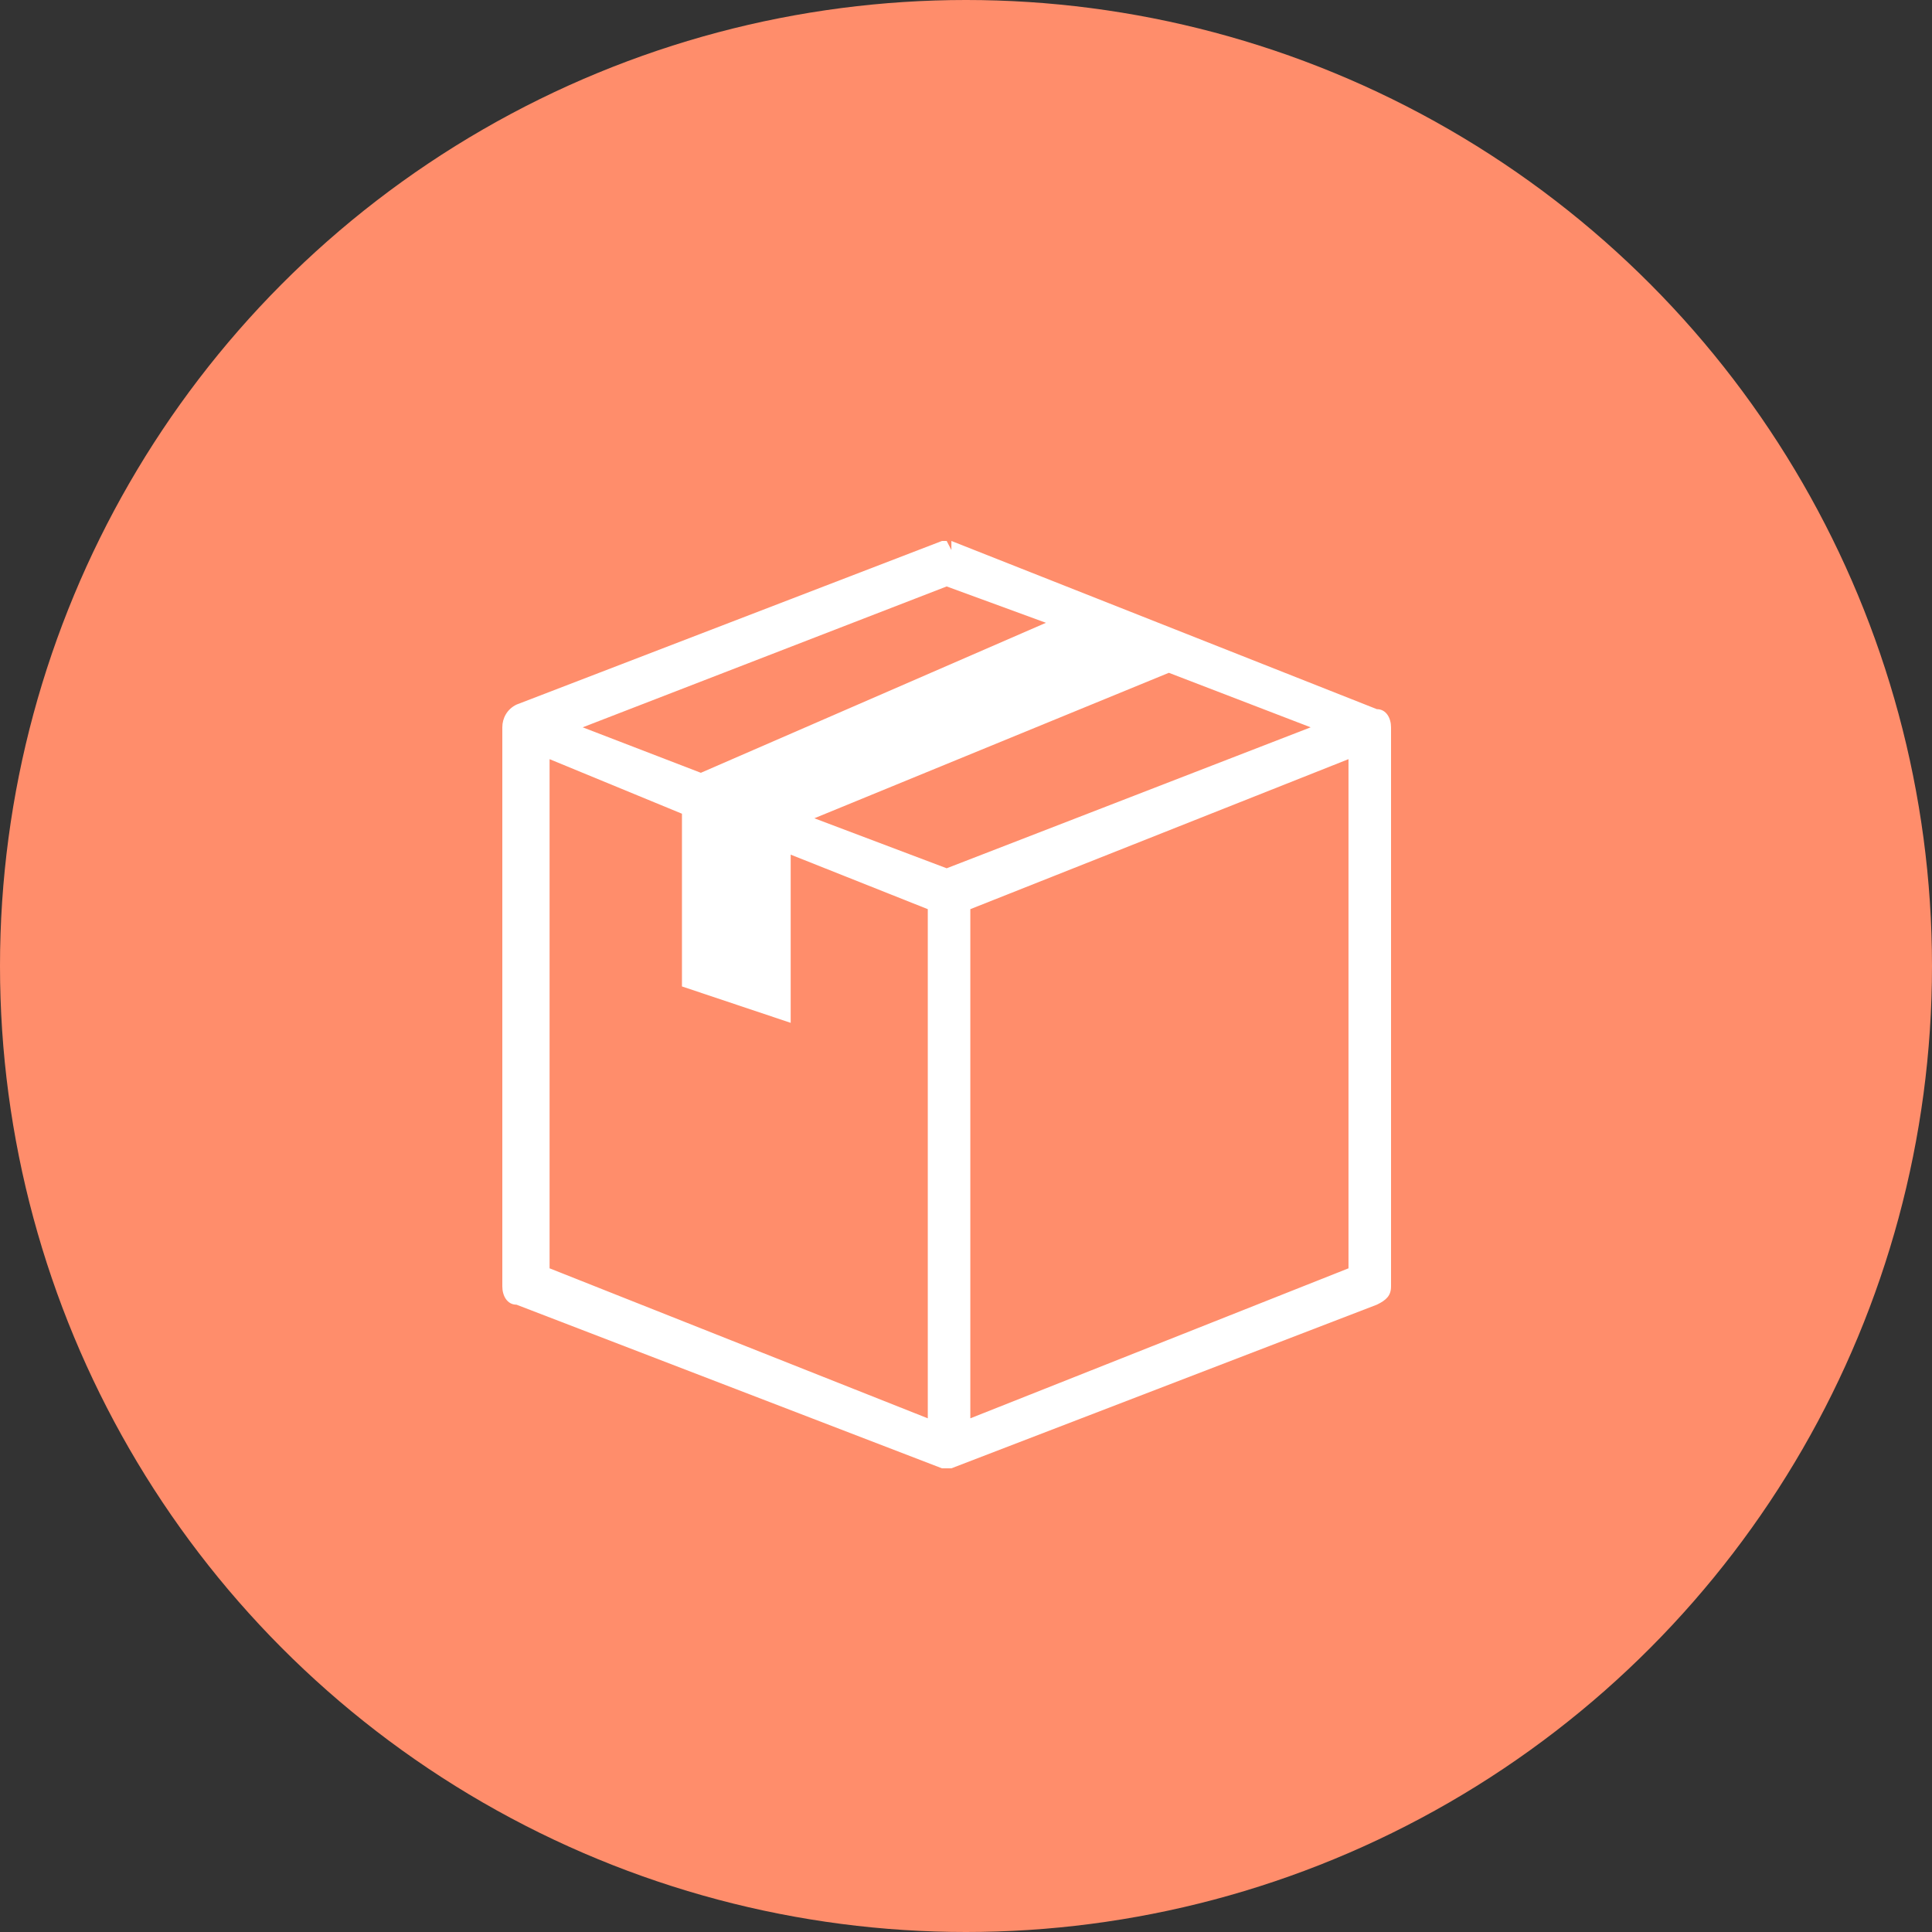 <svg width="50" height="50" viewBox="0 0 50 50" fill="none" xmlns="http://www.w3.org/2000/svg">
<rect x="0" y="0" width="50" height="50" fill="#333333" stroke="none"/>
<circle cx="25" cy="25" r="25" fill="#FF8D6B"/>
<path d="M35.633 18.353L24.622 14V14.235L24.5 14H24.378L13.367 18.235C13.122 18.353 13 18.588 13 18.823V33.294C13 33.529 13.122 33.765 13.367 33.765L24.378 38H24.5H24.622L35.633 33.765C35.878 33.647 36 33.529 36 33.294V18.823C36 18.588 35.878 18.353 35.633 18.353ZM24.5 15.177L27.069 16.118L18.138 20L15.08 18.823L24.5 15.177ZM24.011 36.706L14.223 32.824V19.647L17.649 21.059V25.529L20.463 26.471V22.118L24.011 23.529V36.706ZM24.5 22.471L21.075 21.177L30.25 17.412L33.92 18.823L24.5 22.471ZM34.899 32.824L25.112 36.706V23.529L34.899 19.647V32.824Z" fill="white"/>
</svg>
